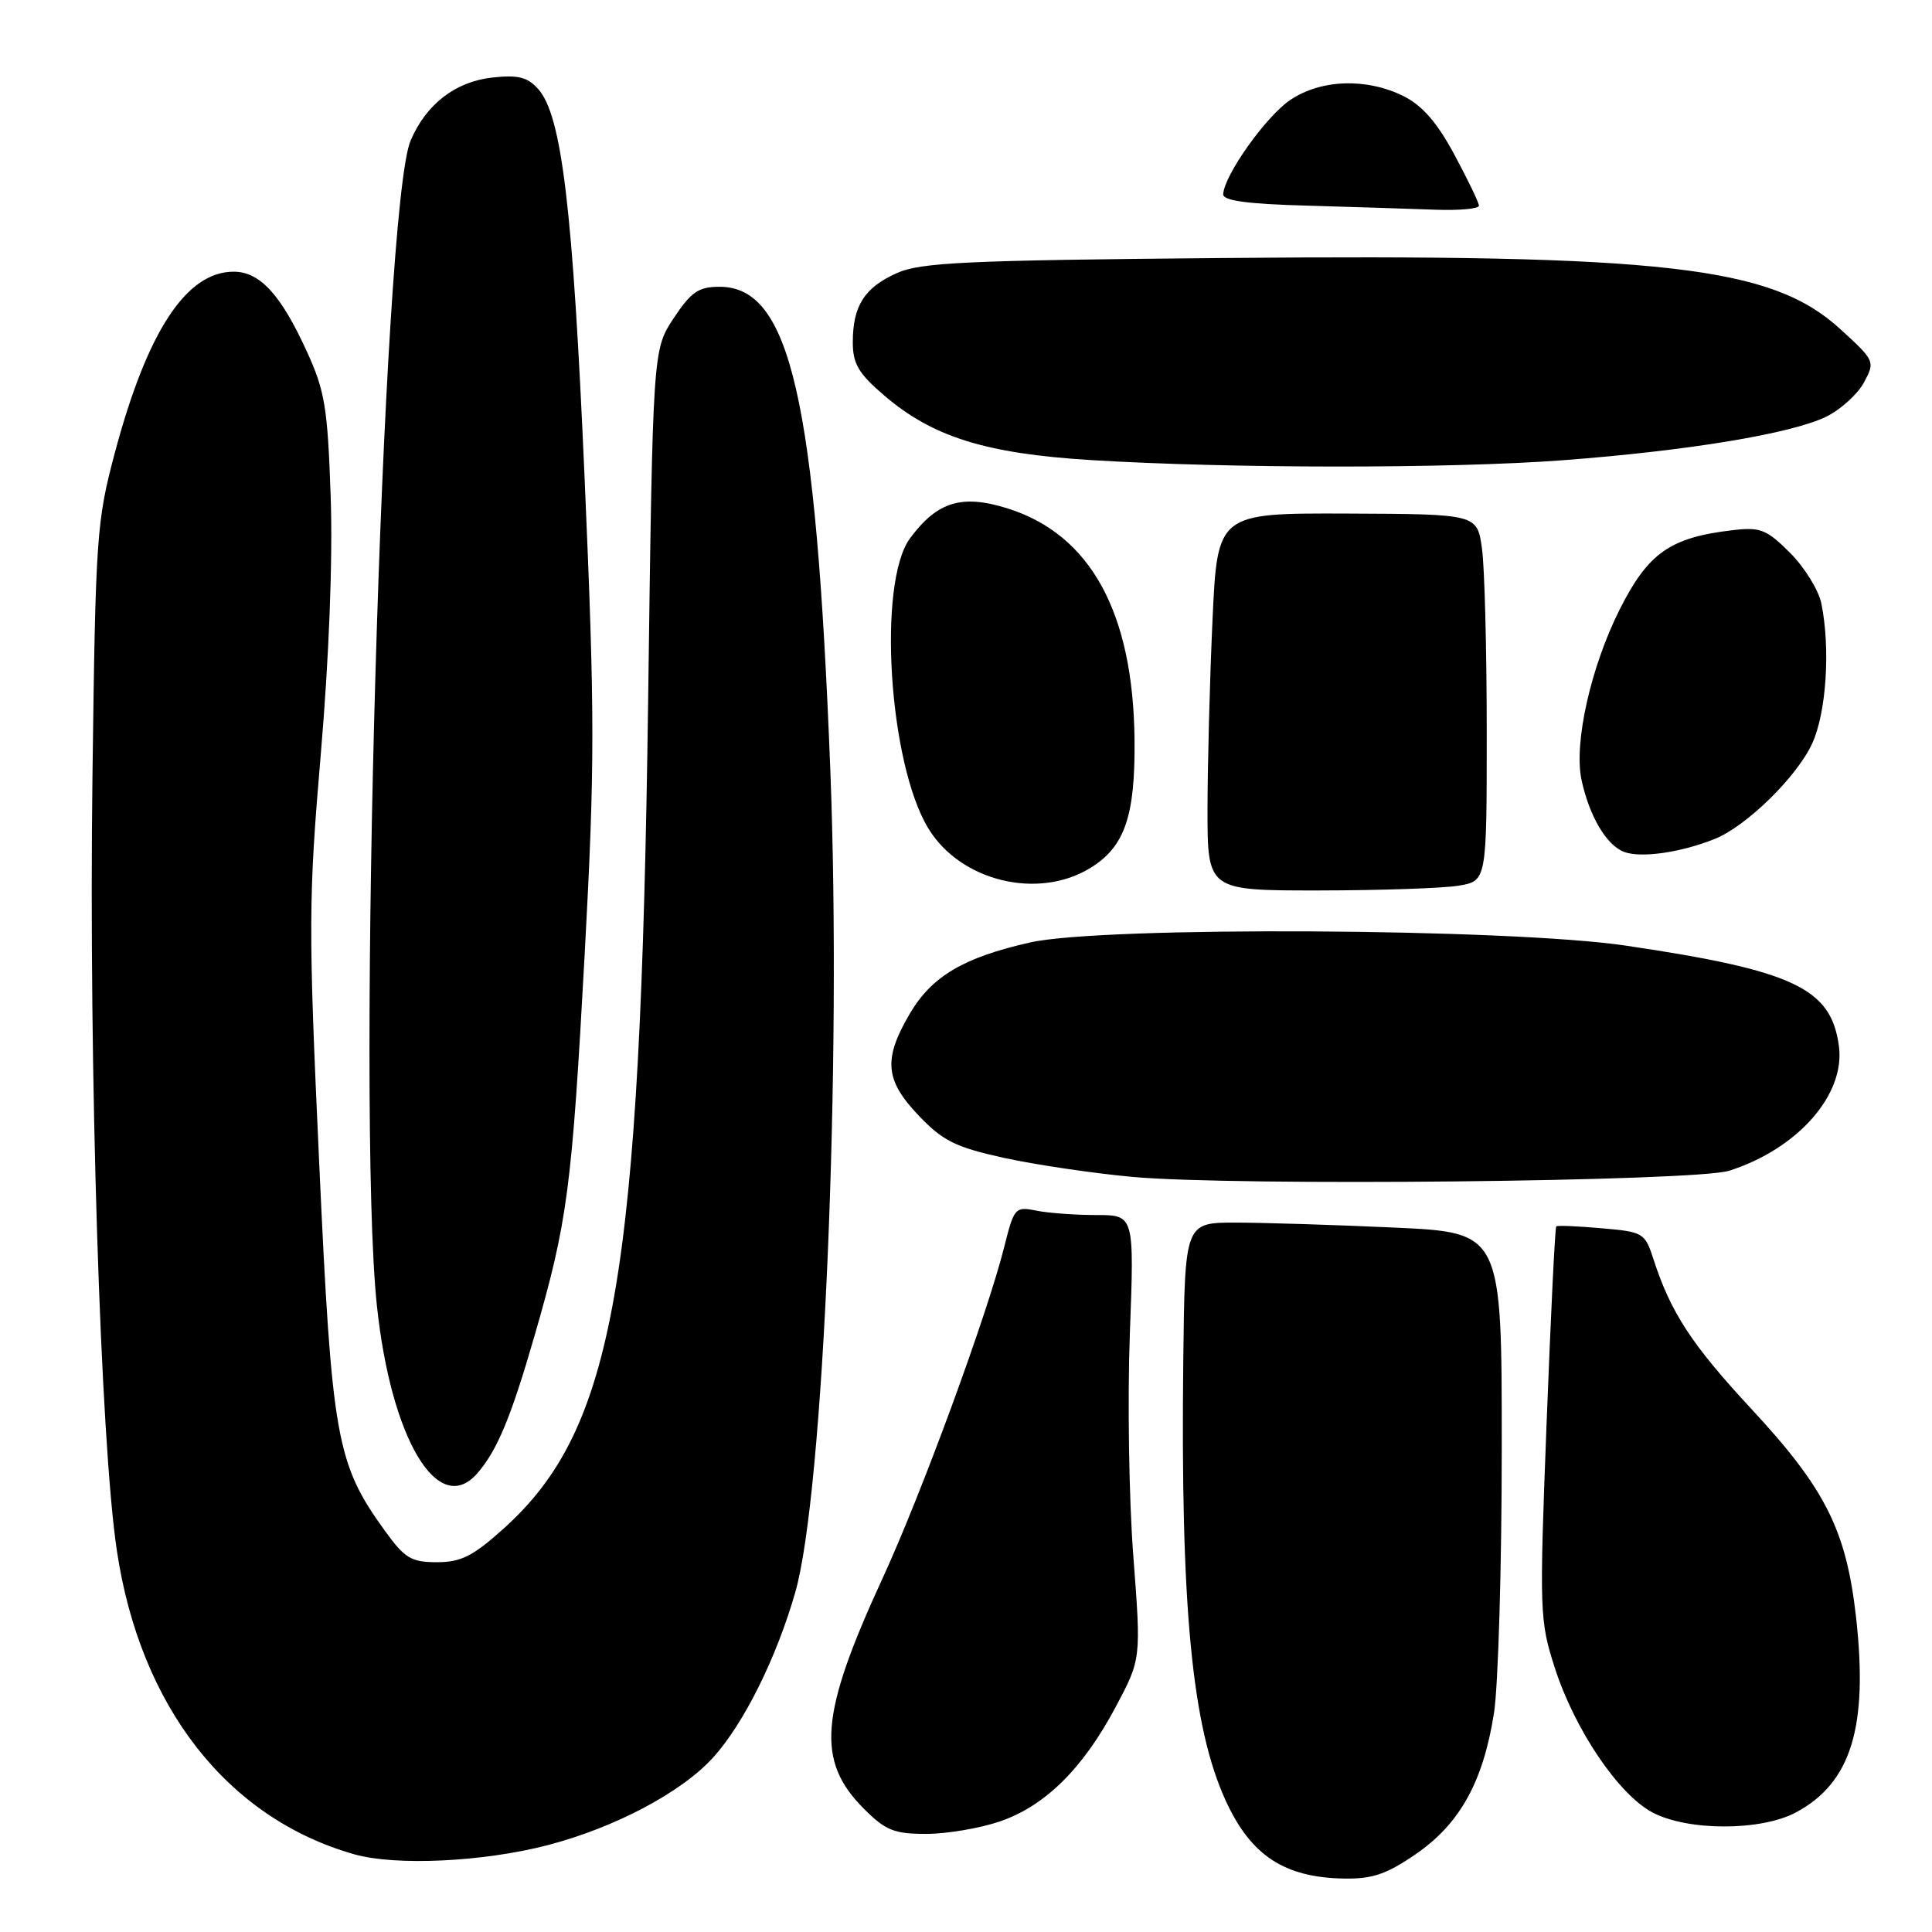 <?xml version="1.0" encoding="UTF-8" standalone="no"?>
<!DOCTYPE svg PUBLIC "-//W3C//DTD SVG 1.1//EN" "http://www.w3.org/Graphics/SVG/1.1/DTD/svg11.dtd" >
<svg xmlns="http://www.w3.org/2000/svg" xmlns:xlink="http://www.w3.org/1999/xlink" version="1.1" viewBox="0 0 256 256">
 <g >
 <path fill="currentColor"
d=" M 187.63 245.66 C 193.45 241.65 196.53 236.08 197.96 227.00 C 198.52 223.43 198.99 207.63 198.99 191.91 C 199.00 163.31 199.00 163.31 184.75 162.66 C 176.91 162.30 167.46 162.01 163.75 162.00 C 157.00 162.00 157.00 162.00 156.79 180.25 C 156.42 213.02 157.94 228.82 162.41 238.59 C 165.75 245.88 170.18 248.79 178.14 248.92 C 181.85 248.98 183.76 248.33 187.63 245.66 Z  M 72.50 244.51 C 81.45 242.19 90.32 237.50 94.52 232.85 C 98.57 228.36 102.89 219.67 105.38 210.98 C 109.13 197.92 111.55 141.11 110.02 102.00 C 108.11 52.84 104.71 38.00 95.36 38.00 C 92.56 38.00 91.59 38.66 89.26 42.17 C 86.50 46.35 86.50 46.35 85.88 92.92 C 84.85 169.63 81.40 189.36 66.72 202.56 C 62.67 206.20 61.09 207.00 57.90 207.00 C 54.50 207.00 53.64 206.49 51.04 202.89 C 44.56 193.96 43.97 190.66 42.29 154.00 C 40.85 122.72 40.87 119.14 42.51 99.88 C 43.60 87.13 44.10 74.16 43.82 65.87 C 43.41 53.94 43.06 51.81 40.62 46.49 C 37.20 39.01 34.42 36.00 30.96 36.00 C 24.70 36.00 19.53 43.86 15.24 59.91 C 12.79 69.09 12.66 70.95 12.25 103.00 C 11.75 141.63 13.30 190.98 15.49 205.50 C 18.59 226.16 30.14 240.93 46.93 245.70 C 52.41 247.26 63.96 246.72 72.50 244.51 Z  M 132.46 241.36 C 138.48 239.31 143.51 234.33 147.85 226.15 C 151.21 219.83 151.21 219.83 150.17 206.17 C 149.59 198.65 149.39 185.41 149.71 176.75 C 150.30 161.00 150.30 161.00 145.28 161.00 C 142.51 161.00 138.94 160.74 137.34 160.42 C 134.52 159.85 134.37 160.02 133.08 165.17 C 130.83 174.16 122.11 197.92 116.96 209.10 C 108.61 227.22 108.12 233.32 114.48 239.68 C 117.34 242.54 118.48 243.00 122.72 243.00 C 125.43 243.00 129.81 242.26 132.46 241.36 Z  M 237.98 240.15 C 245.29 236.23 247.56 228.85 245.94 214.31 C 244.64 202.75 241.89 197.27 232.02 186.64 C 224.18 178.20 221.37 173.90 219.10 166.87 C 217.96 163.35 217.75 163.23 212.21 162.75 C 209.07 162.47 206.37 162.36 206.21 162.50 C 206.05 162.63 205.48 174.39 204.93 188.62 C 203.97 213.60 204.00 214.73 206.02 221.00 C 208.67 229.21 214.47 237.79 218.98 240.17 C 223.69 242.64 233.35 242.63 237.98 240.15 Z  M 63.22 195.25 C 65.86 192.24 67.70 187.84 70.83 176.99 C 75.21 161.85 75.77 157.57 77.47 126.50 C 78.83 101.41 78.83 94.86 77.47 63.50 C 75.91 27.54 74.44 15.25 71.29 11.77 C 69.87 10.20 68.62 9.90 65.19 10.28 C 60.32 10.83 56.46 13.82 54.41 18.62 C 50.67 27.39 47.20 147.19 49.94 173.00 C 51.81 190.68 58.06 201.14 63.22 195.25 Z  M 229.12 155.13 C 238.17 152.25 244.51 145.08 243.67 138.65 C 242.66 130.95 237.72 128.61 215.50 125.31 C 200.01 123.00 146.08 122.71 136.50 124.88 C 127.67 126.87 123.45 129.37 120.54 134.34 C 117.01 140.36 117.26 143.14 121.75 147.84 C 124.94 151.18 126.62 152.01 133.00 153.42 C 137.12 154.32 144.78 155.46 150.00 155.94 C 163.52 157.20 224.58 156.56 229.12 155.13 Z  M 193.25 117.36 C 197.00 116.74 197.00 116.74 197.00 97.01 C 197.00 86.16 196.72 75.22 196.37 72.70 C 195.74 68.12 195.74 68.12 178.53 68.05 C 161.31 67.99 161.31 67.99 160.66 82.24 C 160.30 90.08 160.01 101.34 160.00 107.25 C 160.00 118.00 160.00 118.00 174.75 117.99 C 182.86 117.98 191.19 117.70 193.25 117.36 Z  M 144.51 114.99 C 149.05 112.19 150.44 108.10 150.33 97.95 C 150.15 81.15 144.49 70.83 133.55 67.38 C 127.46 65.46 124.20 66.45 120.59 71.32 C 116.25 77.18 117.75 101.13 123.01 109.77 C 127.27 116.78 137.57 119.28 144.51 114.99 Z  M 227.20 111.17 C 231.42 109.48 238.13 102.90 240.13 98.50 C 242.00 94.41 242.55 86.00 241.35 80.01 C 241.00 78.23 239.13 75.20 237.21 73.27 C 234.09 70.15 233.26 69.82 229.60 70.25 C 221.30 71.22 218.40 73.25 214.62 80.75 C 210.78 88.39 208.52 98.48 209.56 103.34 C 210.60 108.18 212.88 112.02 215.22 112.89 C 217.47 113.72 222.74 112.96 227.20 111.17 Z  M 207.00 60.99 C 223.62 59.74 237.37 57.47 241.99 55.21 C 243.90 54.27 246.15 52.23 246.99 50.67 C 248.48 47.89 248.43 47.79 243.83 43.59 C 234.73 35.28 220.66 33.66 161.81 34.19 C 127.99 34.49 121.99 34.77 118.83 36.19 C 114.54 38.11 113.00 40.53 113.00 45.36 C 113.00 48.21 113.76 49.49 117.17 52.41 C 123.58 57.90 130.61 60.10 144.50 60.96 C 162.91 62.09 192.01 62.11 207.00 60.99 Z  M 195.97 27.25 C 195.96 26.84 194.49 23.80 192.72 20.50 C 190.45 16.27 188.47 13.99 186.00 12.75 C 181.10 10.30 175.03 10.50 170.96 13.25 C 167.77 15.40 162.24 23.16 162.08 25.72 C 162.02 26.59 165.20 27.03 173.25 27.25 C 179.44 27.43 187.09 27.67 190.25 27.79 C 193.41 27.90 195.99 27.66 195.97 27.25 Z "/>
</g>
</svg>